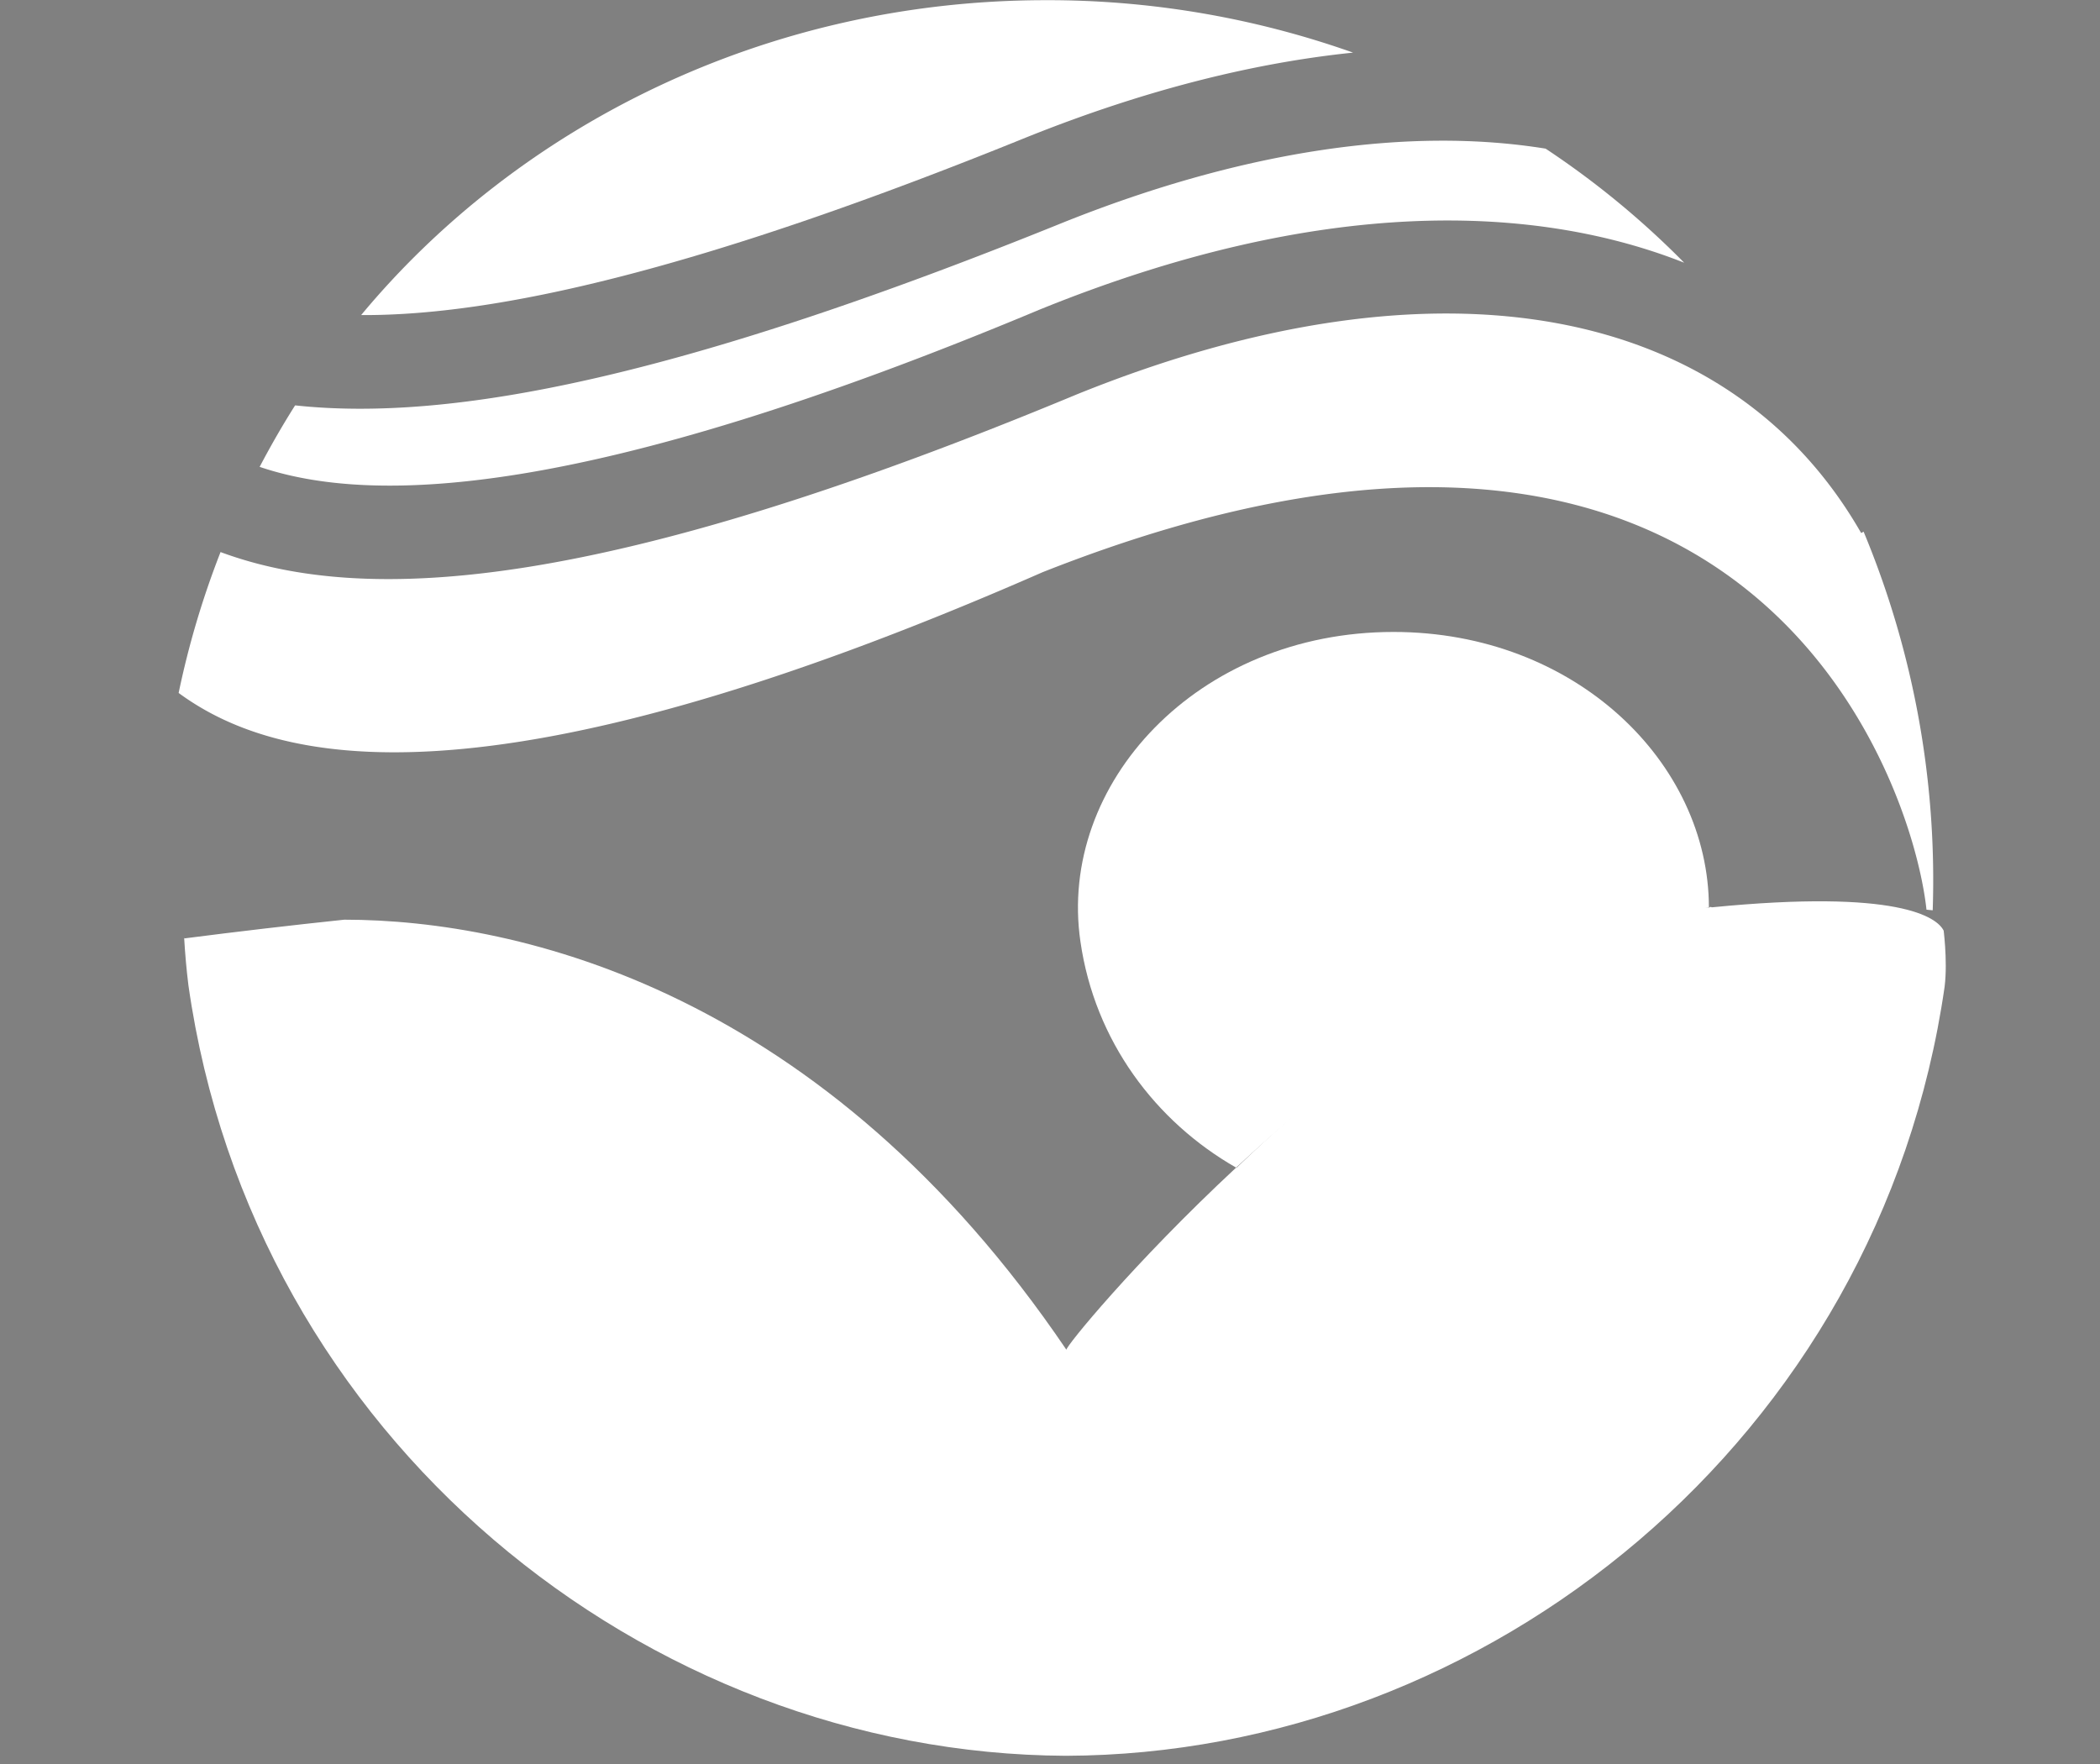 <?xml version="1.0" encoding="utf-8"?>
<svg id="Layer_1" data-name="Layer 1" viewBox="0 0 560.729 471.01" xmlns="http://www.w3.org/2000/svg">
  <rect x="0" y="0" width="560.729" height="471.01" fill="#808080" stroke="none"/>
  <defs>
    <style>.cls-1,.cls-5{fill:#000f9f;}.cls-2{fill:#e30613;}.cls-3{fill:#79ac2b;}.cls-4{fill:none;stroke:#353382;}.cls-4,.cls-5{stroke-width:0.24px;}.cls-5{stroke:#000f9f;}</style>
  </defs>
  <path class="cls-1" d="M285.47,59.3c32.25-12.95,61.41-20,87.31-22.66a244,244,0,0,0-82.71-14c-74.2.2-140.12,33.5-182.15,84.08C143.64,106.91,197.46,95,285.47,59.3Z" transform="translate(-11.49 -22.59)" style="fill: rgb(255, 255, 255);"/>
  <path class="cls-1" d="M288.91,105.33C364.25,74.7,421.64,77.09,461.19,92.74a231.51,231.51,0,0,0-37-30.46c-36.11-5.83-80.07.23-128.61,19.64C193.69,123.2,132.3,135.38,90.29,130.83c-3.38,5.33-6.53,10.82-9.47,16.42C110.39,157.27,167,156.36,288.91,105.33Z" transform="translate(-11.49 -22.59)" style="fill: rgb(255, 255, 255);"/>
  <path class="cls-1" d="M509.1,164.56c-.22.11-.43.25-.66.35C473.92,104.57,396.73,88.27,298.76,128,173.67,180,109.87,184.63,70.38,170a233.74,233.74,0,0,0-11.19,37.62c25.72,18.88,81.59,33.13,230.7-32.25,188.05-74.36,232.17,54.78,236,90.12l1.66.16A242.06,242.06,0,0,0,509.1,164.56Z" transform="translate(-11.49 -22.59)" style="fill: rgb(255, 255, 255);"/>
  <path class="cls-2" d="M467.79,264.94c0-38.64-35.61-73.62-84.23-73.61-52.4,0-89.72,40.6-83.58,82.67,3.83,26.59,20.06,48.07,41.57,60.36,32.52-30.24,77.73-64.21,119.51-68.69C463.37,265.4,465.59,265.16,467.79,264.94Z" transform="translate(-11.49 -22.59)" style="fill: rgb(255, 255, 255);"/>
  <path class="cls-3" d="M530.49,271.12c-1.73-3.59-12-11.18-61.93-6.26-.17-.13-.42-.18-.77.08,0,0-50.63-3.32-126.15,69.48,0,0-.09,0-.09-.06-27.5,25.61-45.67,48-45.31,48.64-64.61-95.4-145.6-114.83-192.82-114.84-14.26,1.5-28.47,3.17-42.71,5V273h-.05c.25,4.22.61,8.43,1.14,12.67C79,406.54,183.65,490.85,296.11,491.41c112.48-.38,217.24-84.55,234.62-205.36C531.63,278.82,530.25,269.54,530.49,271.12Z" transform="translate(-11.49 -22.59)" style="fill: rgb(255, 255, 255);"/>
  <polygon class="cls-1" points="399.71 600.52 383.74 615.61 367.78 600.52 383.74 585.43 399.71 600.52"/>
  <polygon class="cls-1" points="367.52 600.52 351.56 615.61 335.6 600.52 351.56 585.43 367.52 600.52"/>
  <polygon class="cls-4" points="399.71 600.52 383.74 615.61 367.78 600.52 383.74 585.43 399.71 600.52"/>
  <polygon class="cls-4" points="367.52 600.52 351.56 615.61 335.6 600.52 351.56 585.43 367.52 600.52"/>
  <path class="cls-1" d="M581.9,579.46c0,11.58-6.17,19.84-14.87,33.16q-14.44,22.2-31.45,22.2-9.78,0-29.85-8.33-21.44-9-23.56-15.8,18.69,4.18,26.36,4.17,11.9,0,31.47-10.75c14.13-7.64,22.71-16.15,22.71-22.76,0-2.49-3.34-7.16-10-14.07-3.9-4-7.85-7.91-11.91-11.88,5.78-15.39,9.82-18.26,11.53-19.91Q581.9,556.17,581.9,579.46Z" transform="translate(-11.49 -22.59)"/>
  <path class="cls-1" d="M 476.387 497.934 C 480.937 489.664 484.247 484.124 486.387 481.304 C 491.053 511.018 493.387 535.018 493.387 553.304 C 493.387 570.884 488.863 585.068 479.817 595.854 L 469.157 513.634 C 469.023 512.181 471.433 506.948 476.387 497.934 Z"/>
  <path class="cls-1" d="M465.82,546.94c2.06,5,3.1,8.4,3.1,22.43q0,30.6-10.05,30.59H398.09a95.3,95.3,0,0,0,2.12-18.13c.34-6.05.57-4.17.73-10.21h51.47c0-5.3-4.16-19.31-12.45-26.27q-11.71-9.72-19.87-10.85,2.15-7.71,4.56-15.39c1.91-6.64.05-5.63,2-9.07C441.45,514.26,457,526.55,465.82,546.94Z" transform="translate(-11.49 -22.59)"/>
  <path class="cls-1" d="M379.46,532q-.9-2.19-12.88-19.81l-14.24,23.75c5.8,5.51,11.1,21.16,15.86,34.51H204.46a12,12,0,0,1-4.76-2.22c-.76-2.59-1.84-17.87-3.21-33.39-2.76,1.59-5.67,4.5-8.75,8.7q-3.21,5-6.67,10c.14,5.08-.3,16.25-1.37,18.28h-17c2-5.06,3.15-23.22,3.45-39.28q-6.41,4.35-17.47,21.05l.45,3.9-.91,12.59c-.92,1.16-8.34-.19-18.15-.19-4.62,0-9.5-11.52-14.73-19.33-2.93-5.5-5.89-10.93-9-16.27L91.39,558.42a68.73,68.73,0,0,1,11.15,18.69c3.15,7.51,4.72,14.33,4.72,20.41,0,2-9.22,14.61-20.1,16.77-9.52,2-16.34,3.06-20.5,3.06-9.21,0-16-1.17-20.47-3.48-5.82-3.06-8.74-15.73-8.74-23.69a32.33,32.33,0,0,1,4.62-16.32c.78-1.46,4.07-6.3,9.88-14.57q-12.18,2-23.22,23.28-9.91,19.14-9.88,32.61c0,9.69,4.66,16.81,14,21.3,7.19,3.35,16.56,5,28.05,5q23,0,36.35-10.22c8.9-6.83,19.24-20.5,23.56-34.42q1.85,0,6.33.29c3,.19,5.32.29,7,.29,7.35,0,14.17-.08,16.32-4.08l4.82,5.45H185a22.69,22.69,0,0,1,7.13-7.83,27,27,0,0,1,3.67,7.83H379.46q1.85-4.35,3.93-22.85,1.59-16.1,1.6-22A45.56,45.56,0,0,0,379.46,532Z" transform="translate(-11.49 -22.59)"/>
  <path class="cls-5" d="M34,773.72H11.64l22.9-117.4H82.86c8.3,0,14.78.92,19.4,2.77a22.59,22.59,0,0,1,11.2,10.12q4.29,7.38,4.28,17.86,0,15-8.33,24.72t-25.18,12a46.61,46.61,0,0,1,8.1,11q7.52,13.77,16.72,38.92h-24q-2.94-9.94-11.42-31.06Q69,731.29,63.83,727.35,60.62,725,52.64,725H43.47Zm12.95-66.34h12Q77,707.38,83,705a19.21,19.21,0,0,0,9.3-7.26,18.4,18.4,0,0,0,3.36-10.42q0-6.37-4.87-9.59-3-1.92-12.9-1.92H53.06Z" transform="translate(-11.49 -22.59)"/>
  <path class="cls-5" d="M181.28,747.83H138l-13.18,25.89H101.7l61.57-117.4h25.08l17.76,117.4H184.86Zm-2.69-19.52L172.08,681,148,728.31Z" transform="translate(-11.49 -22.59)"/>
  <path class="cls-5" d="M208.61,773.72l22.9-117.4h29.35c8.18,0,13.39.14,15.66.41a42.3,42.3,0,0,1,12.07,3,33.15,33.15,0,0,1,9.66,6.29,38.85,38.85,0,0,1,7.51,9.73,50.34,50.34,0,0,1,4.86,13.08A71.7,71.7,0,0,1,312.33,705q0,19-6.71,33.68T288.69,762q-7.81,6.74-20.15,9.93-7,1.77-21.5,1.77Zm26-18.82H246q12.36,0,17.87-1.64A24.48,24.48,0,0,0,274,747.14q6.64-6.48,11.14-17.28c3.05-7.2,4.54-15.69,4.54-25.45q0-12.46-3.73-18.76c-2.5-4.18-5.57-7-9.24-8.36-2.56-1-7.15-1.44-13.72-1.44H250Z" transform="translate(-11.49 -22.59)"/>
  <path class="cls-5" d="M307.1,773.72,330,656.32h80.56l-3.66,19.53h-58.4l-5.41,26.82h56.69l-3.68,19.51H339.13l-6.47,32h63.42l-3.95,19.53Z" transform="translate(-11.49 -22.59)"/>
  <path class="cls-5" d="M397.16,773.72l22.91-117.4h80.57L497,675.85h-58.4l-5.38,26.82h56.68l-3.7,19.51H429.2l-6.45,32h63.4l-3.94,19.53Z" transform="translate(-11.49 -22.59)"/>
  <path class="cls-5" d="M490.2,735.65l21.32-1.22q.44,11,3.51,14.89,4.94,6.28,18.22,6.28,11,0,16-4.25a13.1,13.1,0,0,0,4.93-10.27,11.43,11.43,0,0,0-4-8.83q-2.83-2.64-15.58-8.58c-8.48-3.94-14.69-7.26-18.6-9.91a28,28,0,0,1-9.23-10.3,31.12,31.12,0,0,1-3.37-14.83q0-14.85,10-24.63t28.93-9.79q19.25,0,29.78,9.66c7,6.48,10.89,15,11.6,25.76l-21.59,1c-.55-5.62-2.43-9.93-5.69-12.92s-8-4.49-14.35-4.49-10.68,1.19-13.33,3.55a11.29,11.29,0,0,0-4,8.91,10.73,10.73,0,0,0,3.66,8.35q3.63,3.36,16.2,9.23,18.88,8.76,24.05,14.22,7.67,8,7.68,20.64a35.68,35.68,0,0,1-11.42,26.63q-11.42,11-31.81,11c-9.39,0-17.5-1.7-24.38-5.1s-11.7-8.13-14.53-14.19A45.77,45.77,0,0,1,490.2,735.65Z" transform="translate(-11.49 -22.59)"/>
</svg>